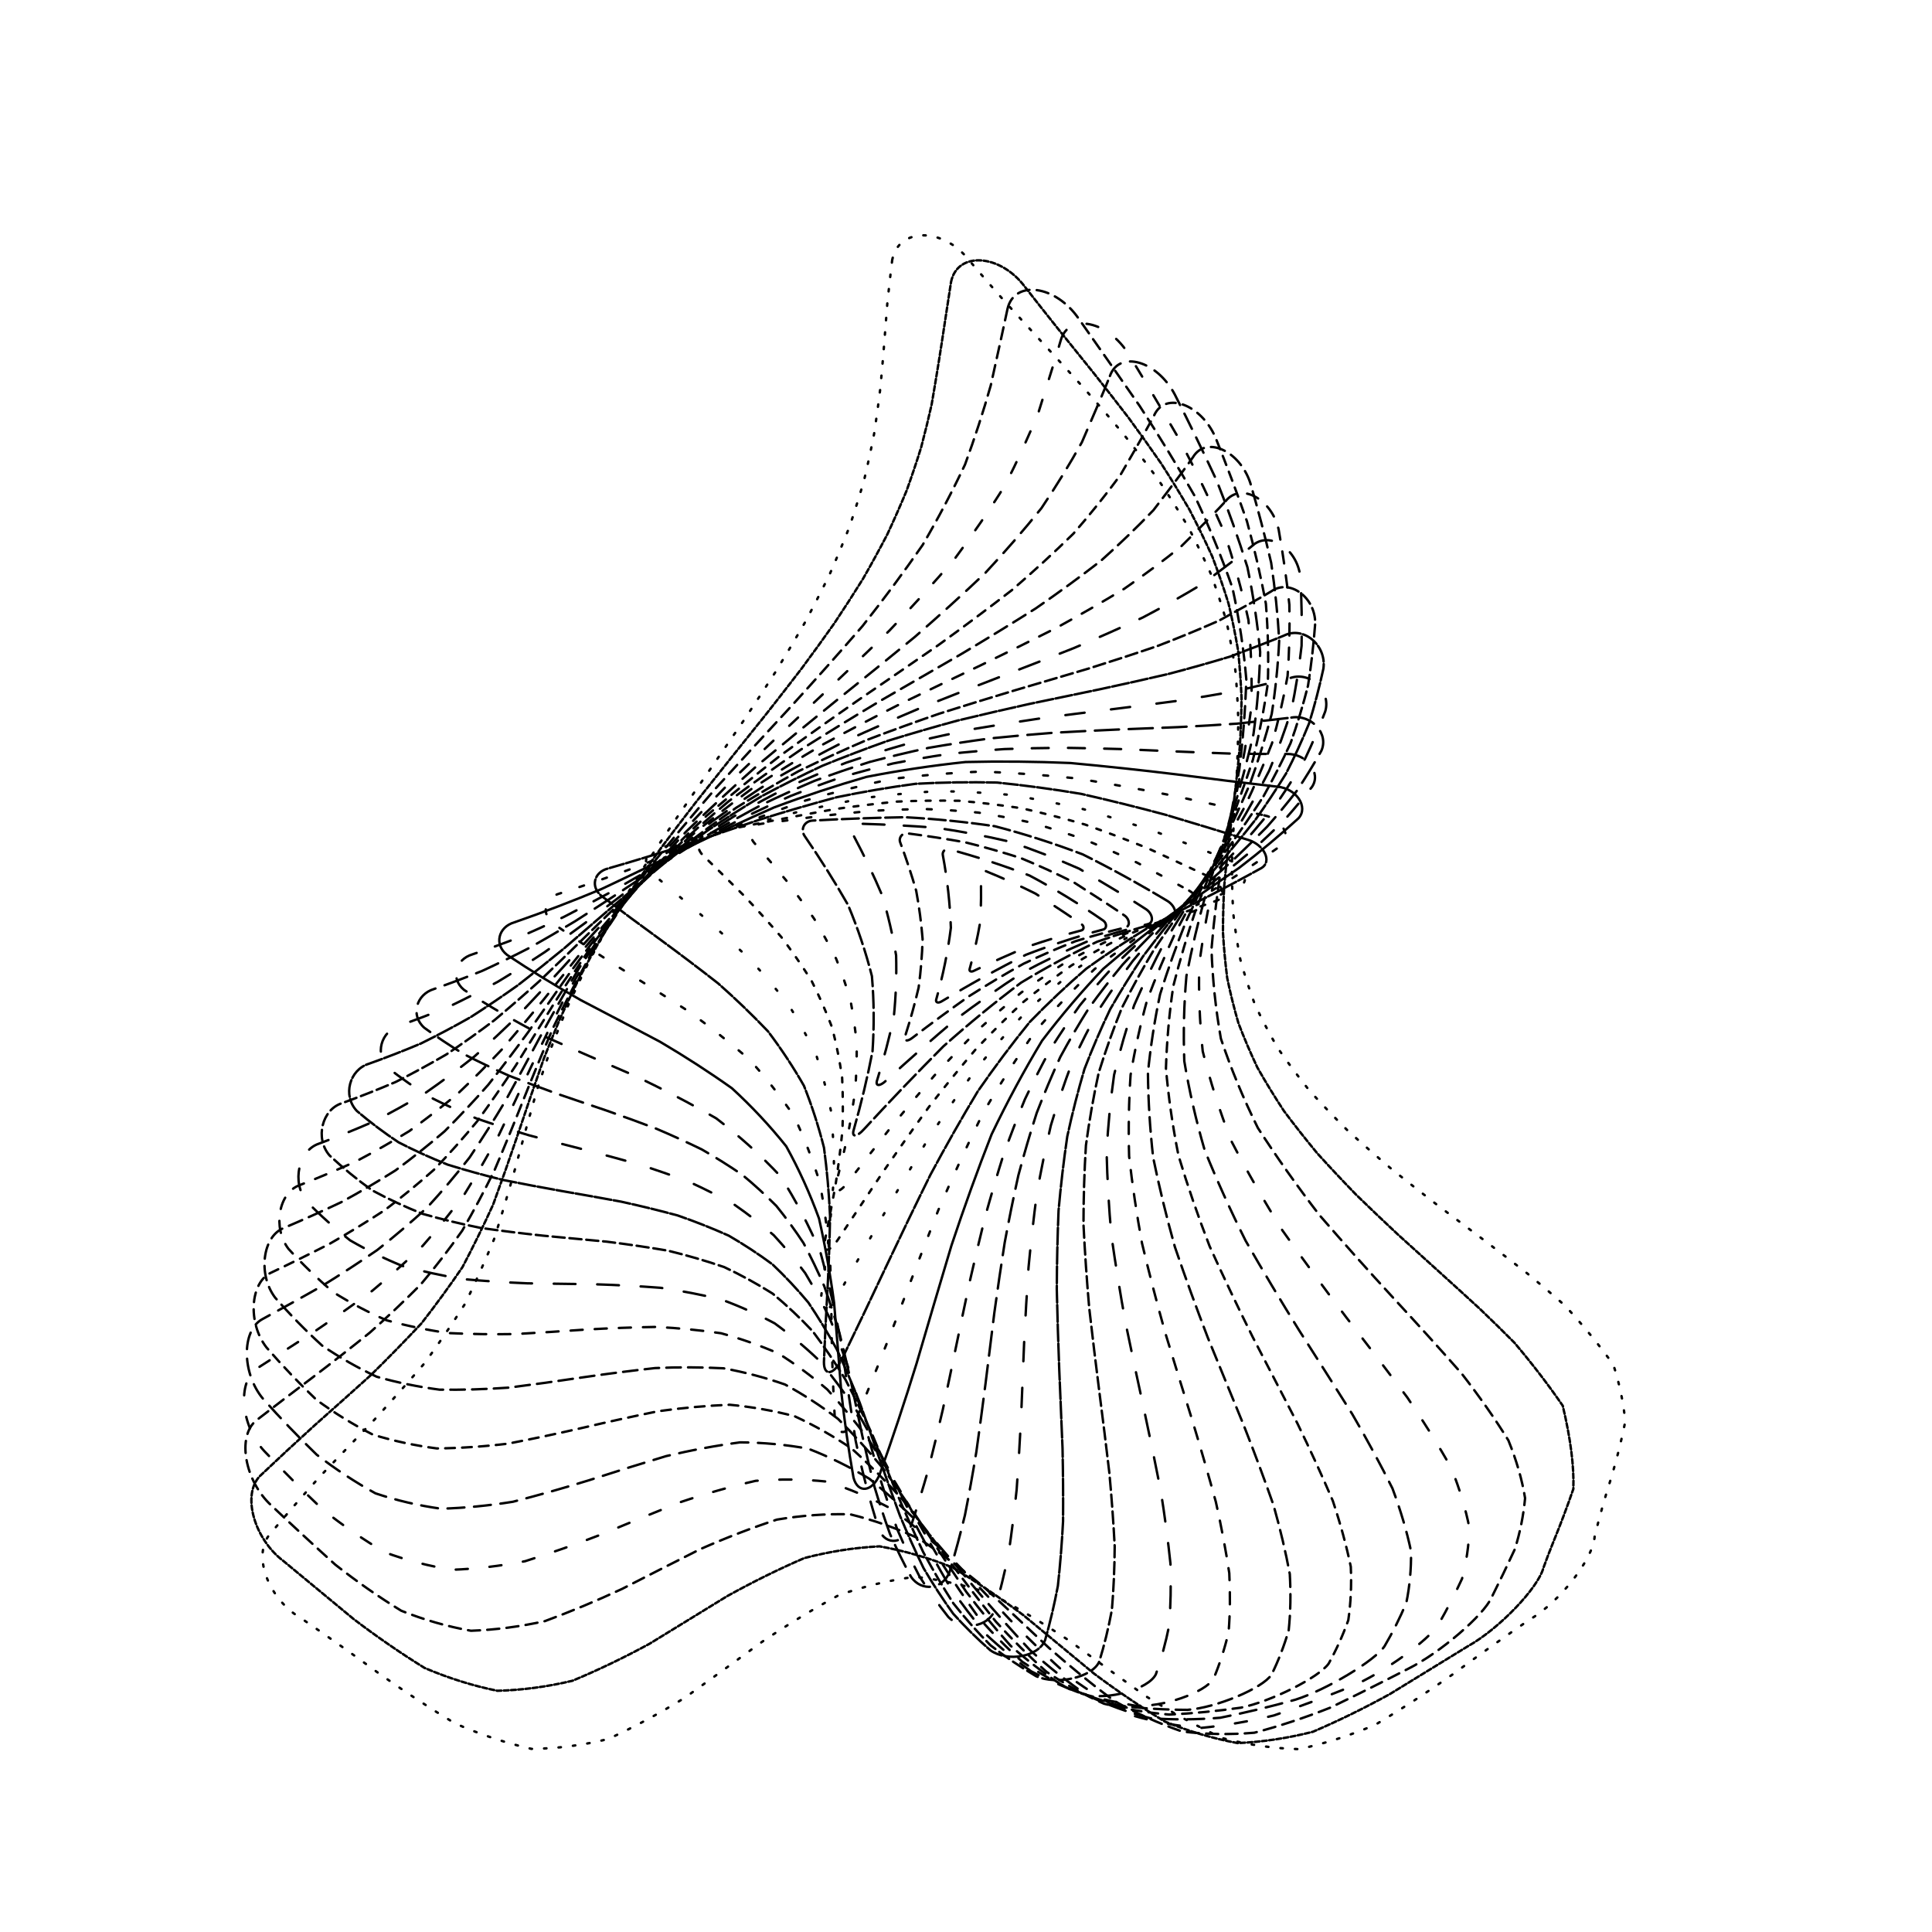 <svg xmlns="http://www.w3.org/2000/svg" version="1.1" xmlns:xlink="http://www.w3.org/1999/xlink" xmlns:svgjs="http://svgjs.dev/svgjs" viewBox="0 0 800 800"><defs><linearGradient x1="50%" y1="0%" x2="50%" y2="100%" id="ccchaos-grad"><stop stop-color="hsl(240, 75%, 49%)" stop-opacity="1" offset="0%"></stop><stop stop-color="hsl(280, 90%, 56%)" stop-opacity="1" offset="100%"></stop></linearGradient></defs><g stroke-width="1" stroke="url(#ccchaos-grad)" fill="none" stroke-linecap="round"><path d="M369.44 107.67C372 94.08 390.5 94.02 401.1 107.57Q408.36 116.14 416.03 124.82 424.02 133.62 432.23 142.53 440.54 151.56 448.82 160.7 456.98 169.96 464.87 179.33 472.41 188.81 479.46 198.39 485.96 208.07 491.81 217.84 496.97 227.69 501.38 237.62 505.04 247.62 507.94 257.67 510.1 267.77 511.58 277.9 512.44 288.05 512.76 298.21 512.66 308.36 512.24 318.5 511.64 328.61 510.99 338.67 510.43 348.68 510.1 358.62 510.14 368.47 510.66 378.23 511.78 387.87 513.61 397.4 516.22 406.79 519.66 416.04 523.97 425.14 529.16 434.08 535.21 442.86 542.09 451.45 549.72 459.87 558.01 468.11 566.87 476.15 576.15 484.02 585.72 491.69 595.43 499.18 605.12 506.48 614.62 513.61 623.79 520.56 632.48 527.35 640.54 533.98 647.86 540.46 659.42 552.97 668.08 565.16 671.87 576.94 673 588.59 670.7 600.19 667.18 611.88 663.32 623.89 660.31 636.23C659.7 645.48 646.06 663.26 633.17 670.78Q617.28 681.73 601.39 693.42 585.5 704.62 569.61 714.12 553.73 720.92 537.84 724.28 521.95 723.86 506.06 719.69 490.17 712.22 474.28 702.25 458.39 690.84 442.5 679.2 426.61 668.58 410.73 660.12 394.84 654.7 378.95 652.92 363.06 654.96 347.17 660.6 331.28 669.24 315.39 679.96 299.5 691.62 283.61 702.97 267.73 712.81 251.84 720.08 235.95 724.01 220.06 724.17 204.17 720.56 188.28 713.56 172.39 703.91 156.51 692.64 140.62 680.96 124.73 670.11C111.84 662.72 104.39 645.04 111.37 635.73Q121.78 623.32 132.61 611.24 143.82 599.52 155 587.9 165.67 576.25 175.79 564.48 184.63 552.34 192.57 539.87 198.98 526.75 204.57 513.16 209.13 498.73 213.35 483.75 217.64 467.84 222.34 451.38 225.08 442.83 228.13 434.1 231.54 425.21 235.33 416.15 239.54 406.94 244.17 397.58 249.22 388.1 254.69 378.48 260.54 368.76 266.73 358.93 273.23 349.02 279.95 339.04 286.85 328.99 293.83 318.9 300.83 308.78 307.76 298.63 314.52 288.48 321.06 278.33 327.28 268.2 333.12 258.1 338.52 248.04 343.44 238.04 347.84 228.1 351.71 218.23 355.03 208.44 357.82 198.74 360.11 189.14 361.95 179.64 363.39 170.25 364.5 160.96 365.37 151.79 366.09 142.74 366.76 133.8 367.47 124.98 368.89 111.97 369.44 107.67" stroke-dasharray="1 5" transform="rotate(0, 400, 400)" opacity="0.34"></path><path d="M373.86 117.94C375.52 104.89 393.46 104.83 404.6 117.84Q412.01 126.07 419.7 134.41 427.56 142.86 435.5 151.42 443.41 160.09 451.2 168.86 458.74 177.75 465.95 186.74 472.74 195.83 479.01 205.03 484.71 214.31 489.78 223.69 494.18 233.15 497.88 242.68 500.89 252.29 503.23 261.95 504.91 271.66 506.01 281.41 506.58 291.18 506.71 300.98 506.5 310.78 506.06 320.58 505.49 330.36 504.94 340.11 504.5 349.82 504.32 359.48 504.5 369.07 505.15 378.58 506.37 388.01 508.24 397.33 510.83 406.55 514.19 415.64 518.35 424.6 523.31 433.42 529.06 442.1 535.57 450.62 542.78 458.98 550.61 467.17 558.98 475.19 567.76 483.04 576.85 490.71 586.11 498.21 595.4 505.53 604.58 512.68 613.51 519.66 622.06 526.47 630.11 533.12 637.53 539.62 649.7 552.11 659.31 564.22 665.63 584.28 666.12 598.29 663.15 609.37 659.49 620.5 657.64 626.15 656.03 631.86C654.42 640.24 639.54 658.25 627.07 666.38Q611.7 677.35 596.34 688.35 580.97 698.29 565.61 706.19 550.24 711.28 534.88 713.05 519.51 711.32 504.15 706.27 488.78 698.39 473.42 688.47 458.05 677.47 442.69 666.5 427.32 656.62 411.96 648.81 396.59 643.85 381.23 642.23 365.86 644.09 350.5 649.27 335.13 657.24 319.76 667.23 304.4 678.24 289.03 689.2 273.67 699.01 258.3 706.71 242.94 711.55 227.57 713.04 212.21 711.03 196.84 705.73 181.47 697.66 166.11 687.61 150.74 676.58 135.38 665.65C122.91 657.61 116.15 639.69 123.24 631.26Q133.67 619.88 144.4 608.67 155.28 597.58 166 586.46 176.04 575.13 185.45 563.57 193.56 551.52 200.79 539.09 206.59 525.94 211.65 512.31 215.82 497.84 219.75 482.85 223.82 466.99 228.31 450.61 230.95 442.14 233.88 433.51 237.15 424.73 240.79 415.8 244.82 406.75 249.25 397.57 254.07 388.28 259.29 378.88 264.88 369.4 270.8 359.83 277.01 350.2 283.46 340.51 290.09 330.77 296.83 321 303.62 311.21 310.37 301.42 317.01 291.63 323.47 281.85 329.67 272.1 335.56 262.38 341.07 252.71 346.15 243.1 350.76 233.55 354.88 224.08 358.49 214.68 361.6 205.38 364.21 196.16 366.35 187.05 368.07 178.03 369.42 169.12 371.19 151.68 372.5 134.57 373.49 122.07 373.86 117.94" stroke-dasharray="2 1" transform="rotate(4.04, 400, 400)" opacity="0.46"></path><path d="M378.77 128.22C379.82 115.69 397.21 115.63 408.58 128.12Q423.5 144.01 438.61 160.31 453.19 177.03 466.52 194.15 478.03 211.66 487.26 229.53 493.99 247.73 498.24 266.2 500.28 284.88 500.6 303.7 499.88 322.58 498.92 341.44 498.58 360.19 499.66 378.74 502.87 397.02 508.72 414.93 517.46 432.41 529.06 449.37 543.24 465.77 559.42 481.57 576.82 496.72 594.52 511.22 611.54 525.06 626.95 538.26 639.96 550.87 649.98 562.92 656.71 574.48 660.18 585.64 660.71 596.49 658.95 607.14 655.78 617.71 652.22 628.3C650.05 636.01 634.38 653.96 622.32 662.28Q607.45 672.84 592.58 682.81 577.71 691.31 562.84 697.55 547.97 700.97 533.11 701.25 518.24 698.37 503.37 692.6 488.5 684.45 473.63 674.68 458.76 664.16 443.9 653.85 429.03 644.7 414.16 637.54 399.29 633.01 384.42 631.53 369.55 633.24 354.69 637.97 339.82 645.3 324.95 654.57 310.08 664.92 295.21 675.42 280.34 685.11 265.47 693.1 250.61 698.68 235.74 701.34 220.87 700.82 206 697.19 191.13 690.76 176.26 682.13 161.39 672.08 146.53 661.53C134.46 653.25 128.31 635.36 135.47 627.62Q145.8 617 156.35 606.43 166.84 595.79 176.96 584.96 186.42 573.83 194.98 562.32 202.49 550.34 208.88 537.81 214.21 524.68 218.66 510.93 222.51 496.52 226.13 481.46 229.92 465.76 234.3 449.44 239.64 432.55 246.26 415.15 254.33 397.31 263.9 379.09 274.87 360.57 286.96 341.86 299.8 323.02 312.91 304.15 325.75 285.33 337.8 266.64 348.57 248.15 357.72 229.92 365.01 212.01 370.42 194.45 374.09 177.28 376.36 160.52 378.25 136.19 378.77 128.22" stroke-dasharray="5 3" transform="rotate(8.08, 400, 400)" opacity="0.25"></path><path d="M383.96 138.49C384.69 126.49 401.54 126.43 412.86 138.39Q427.27 153.61 441.42 169.2 454.7 185.18 466.55 201.55 476.5 218.28 484.26 235.37 489.74 252.77 493.03 270.43 494.45 288.32 494.47 306.37 493.74 324.5 492.97 342.66 492.89 360.76 494.22 378.72 497.53 396.48 503.25 413.94 511.61 431.05 522.58 447.73 535.92 463.92 551.14 479.58 567.58 494.67 584.47 509.16 600.95 523.04 616.18 536.31 629.44 548.98 640.14 561.09 647.93 572.68 652.69 583.8 654.6 594.53 654.09 604.95 651.81 615.14 648.6 625.22C646.24 632.46 630.27 650.09 618.61 658.2Q604.22 667.94 589.83 676.64 575.44 683.57 561.05 688.14 546.66 689.98 532.27 688.92 517.88 685.07 503.49 678.74 489.11 670.45 474.72 660.91 460.33 650.92 445.94 641.3 431.55 632.86 417.16 626.3 402.77 622.19 388.38 620.85 373.99 622.4 359.6 626.72 345.21 633.43 330.82 641.99 316.44 651.67 302.05 661.66 287.66 671.13 273.27 679.29 258.88 685.45 244.49 689.1 230.1 689.94 215.71 687.89 201.32 683.12 186.93 676.04 172.54 667.24 158.15 657.44C146.49 649.34 140.88 631.75 148.01 624.5Q158.17 614.42 168.38 604.24 178.35 593.85 187.82 583.16 196.54 572.09 204.34 560.57 211.1 548.53 216.82 535.94 221.59 522.75 225.59 508.96 229.11 494.56 232.48 479.56 236.08 463.98 240.27 447.86 245.4 431.26 251.73 414.22 259.42 396.81 268.52 379.1 278.93 361.17 290.45 343.1 302.74 324.96 315.38 306.83 327.9 288.78 339.83 270.87 350.72 253.18 360.19 235.75 368.01 218.63 374.06 201.85 378.39 185.44 381.23 169.4 383.44 146.12 383.96 138.49" stroke-dasharray="5 9" transform="rotate(12.12, 400, 400)" opacity="0.68"></path><path d="M389.24 148.76C389.91 137.3 406.22 137.24 417.2 148.66Q430.79 163.2 443.78 178.09 455.65 193.34 465.96 208.95 474.4 224.91 480.8 241.2 485.15 257.79 487.61 274.65 488.52 291.73 488.34 308.99 487.65 326.36 487.08 343.78 487.27 361.19 488.81 378.53 492.19 395.71 497.78 412.67 505.76 429.35 516.11 445.68 528.62 461.6 542.9 477.07 558.4 492.04 574.44 506.48 590.29 520.37 605.24 533.68 618.6 546.43 629.81 558.62 638.49 570.29 644.44 581.45 647.7 592.18 648.51 602.51 647.35 612.53 644.85 622.3C642.64 629.24 626.86 646.27 615.58 653.83Q601.66 662.46 587.74 669.69 573.83 674.99 559.91 677.94 545.99 678.31 532.08 676.08 518.16 671.42 504.24 664.68 490.33 656.39 476.41 647.17 462.49 637.73 448.58 628.8 434.66 621.05 420.74 615.09 406.83 611.36 392.91 610.16 378.99 611.57 365.08 615.48 351.16 621.61 337.24 629.47 323.33 638.47 309.41 647.92 295.49 657.09 281.58 665.28 267.66 671.87 253.74 676.35 239.83 678.37 225.91 677.79 212 674.65 198.08 669.19 184.16 661.82 170.25 653.11C158.96 645.52 153.79 628.5 160.83 621.57Q170.69 611.82 180.43 601.83 189.78 591.54 198.53 580.87 206.49 569.77 213.51 558.18 219.54 546.07 224.62 533.4 228.86 520.17 232.45 506.37 235.66 492.02 238.81 477.13 242.23 461.74 246.25 445.88 251.16 429.62 257.2 413 264.51 396.08 273.13 378.94 283 361.64 293.93 344.24 305.65 326.83 317.78 309.46 329.94 292.19 341.67 275.09 352.58 258.2 362.31 241.58 370.58 225.25 377.23 209.24 382.25 193.59 385.74 178.29 388.59 156.05 389.24 148.76" stroke-dasharray="7 4" transform="rotate(16.16, 400, 400)" opacity="0.98"></path><path d="M394.39 159.04C395.22 148.09 410.99 148.04 421.38 158.94Q433.91 172.8 445.57 186.98 455.95 201.5 464.75 216.36 471.75 231.54 476.89 247.03 480.24 262.82 482.01 278.86 482.51 295.13 482.21 311.58 481.61 328.16 481.25 344.83 481.69 361.52 483.43 378.18 486.87 394.74 492.32 411.15 499.92 427.34 509.66 443.26 521.37 458.85 534.73 474.06 549.27 488.84 564.44 503.17 579.61 517 594.15 530.33 607.46 543.13 619.02 555.4 628.42 567.16 635.42 578.42 639.94 589.21 642.1 599.58 642.19 609.55 640.68 619.21C638.93 625.98 623.76 642.19 612.86 648.92Q599.41 656.19 585.97 661.86 572.53 665.53 559.09 666.95 545.65 666.01 532.2 662.78 518.76 657.49 505.32 650.5 491.88 642.31 478.44 633.48 464.99 624.64 451.55 616.39 438.11 609.32 424.67 603.91 411.23 600.55 397.79 599.47 384.34 600.75 370.9 604.29 357.46 609.85 344.02 617.04 330.58 625.36 317.14 634.22 303.69 643.02 290.25 651.14 276.81 658 263.37 663.13 249.93 666.18 236.49 666.92 223.04 665.31 209.6 661.46 196.16 655.65 182.72 648.26C171.82 641.47 166.99 625.26 173.83 618.5Q183.26 608.89 192.42 598.95 201.08 588.65 209.06 577.93 216.22 566.74 222.47 555.06 227.81 542.86 232.28 530.14 236.03 516.9 239.24 503.15 242.18 488.9 245.12 474.19 248.37 459.05 252.22 443.53 256.92 427.67 262.67 411.52 269.6 395.16 277.76 378.62 287.08 361.99 297.41 345.31 308.54 328.64 320.14 312.05 331.87 295.59 343.34 279.3 354.18 263.22 364.06 247.41 372.7 231.87 379.91 216.65 385.59 201.74 389.79 187.18 393.51 165.99 394.39 159.04" stroke-dasharray="4 3" transform="rotate(20.2, 400, 400)" opacity="0.76"></path><path d="M399.2 169.3C400.41 158.9 415.58 158.84 425.16 169.21Q436.44 182.39 446.67 195.87 455.55 209.66 462.88 223.76 468.56 238.17 472.58 252.86 475.07 267.84 476.26 283.06 476.47 298.51 476.11 314.14 475.63 329.93 475.5 345.81 476.18 361.75 478.09 377.7 481.56 393.6 486.85 409.4 494.08 425.05 503.22 440.49 514.16 455.67 526.62 470.55 540.21 485.08 554.49 499.22 568.92 512.94 582.97 526.22 596.09 539.02 607.82 551.35 617.76 563.19 625.64 574.56 631.3 585.46 634.76 595.91 636.18 605.95 635.84 615.61C634.76 622.36 620.56 637.53 610.05 643.22Q597.1 648.99 584.14 653.05 571.19 655.16 558.23 655.18 545.28 653.1 532.33 649.05 519.37 643.3 506.42 636.21 493.46 628.22 480.51 619.85 467.55 611.62 454.6 604.05 441.64 597.63 428.69 592.76 415.73 589.74 402.78 588.78 389.82 589.92 376.87 593.11 363.91 598.13 350.96 604.67 338.01 612.31 325.05 620.58 312.1 628.94 299.14 636.87 286.19 643.86 273.23 649.47 260.28 653.36 247.32 655.26 234.37 655.06 221.41 652.78 208.46 648.55 195.5 642.65C184.99 636.88 180.37 621.68 186.91 614.96Q195.79 605.35 204.27 595.37 212.17 584.99 219.34 574.16 225.7 562.87 231.21 551.11 235.87 538.86 239.79 526.13 243.09 512.94 245.96 499.29 248.65 485.22 251.41 470.76 254.51 455.94 258.19 440.81 262.67 425.42 268.14 409.82 274.7 394.05 282.38 378.17 291.16 362.24 300.9 346.3 311.42 330.41 322.45 314.62 333.7 298.97 344.84 283.5 355.54 268.24 365.48 253.23 374.39 238.49 382.06 224.04 388.36 209.9 393.27 196.06 398.01 175.92 399.2 169.3" stroke-dasharray="6 3" transform="rotate(24.24, 400, 400)" opacity="0.82"></path><path d="M403.48 179.58C405.19 169.69 419.76 169.64 428.37 179.49Q438.26 191.99 447.01 204.77 454.42 217.83 460.38 231.18 464.84 244.81 467.89 258.71 469.66 272.87 470.4 287.27 470.41 301.89 470.05 316.7 469.72 331.66 469.82 346.75 470.72 361.91 472.78 377.11 476.27 392.31 481.39 407.45 488.24 422.49 496.81 437.39 506.99 452.1 518.57 466.57 531.23 480.77 544.6 494.65 558.24 508.18 571.7 521.33 584.51 534.08 596.25 546.41 606.55 558.3 615.12 569.75 621.77 580.76 626.42 591.33 629.14 601.49 630.09 611.25C629.83 618.04 616.9 632.04 606.81 636.53Q594.36 640.74 581.91 643.24 569.46 643.9 557.01 642.67 544.56 639.64 532.11 634.97 519.67 628.93 507.22 621.86 494.77 614.17 482.32 606.3 469.87 598.7 457.42 591.81 444.97 586.01 432.52 581.64 420.08 578.95 407.63 578.09 395.18 579.12 382.73 581.97 370.28 586.48 357.83 592.39 345.38 599.37 332.93 607.01 320.48 614.89 308.03 622.53 295.59 629.52 283.14 635.46 270.69 639.99 258.24 642.86 245.79 643.91 233.34 643.08 220.89 640.42 208.44 636.07C198.35 631.48 193.84 617.44 199.98 610.68Q208.2 600.99 215.91 590.9 223 580.4 229.36 569.46 234.93 558.09 239.72 546.28 243.76 534.03 247.16 521.35 250.05 508.27 252.63 494.81 255.1 480.99 257.69 466.86 260.63 452.44 264.15 437.78 268.42 422.92 273.61 407.9 279.79 392.78 287.01 377.6 295.25 362.41 304.39 347.25 314.29 332.15 324.73 317.18 335.46 302.35 346.2 287.7 356.66 273.27 366.55 259.07 375.63 245.12 383.67 231.45 390.52 218.06 396.09 204.95 401.94 185.85 403.48 179.58" stroke-dasharray="5 5" transform="rotate(28.28, 400, 400)" opacity="0.85"></path><path d="M407.07 189.85C409.37 180.5 423.3 180.45 430.81 189.76Q439.25 201.59 446.54 213.66 452.55 226 457.25 238.59 460.65 251.45 462.86 264.56 464.05 277.91 464.45 291.49 464.35 305.27 464.04 319.25 463.89 333.38 464.21 347.64 465.32 362.01 467.51 376.43 470.99 390.89 475.93 405.33 482.4 419.72 490.41 434.01 499.86 448.18 510.58 462.17 522.32 475.95 534.78 489.49 547.59 502.75 560.39 515.7 572.77 528.31 584.36 540.56 594.84 552.44 603.9 563.92 611.35 575.01 617.06 585.69 621 595.97 623.25 605.86C623.9 612.74 612.45 625.46 602.78 628.7Q590.86 631.35 578.94 632.38 567.03 631.74 555.11 629.47 543.19 625.68 531.28 620.56 519.36 614.39 507.44 607.47 495.52 600.16 483.61 592.83 471.69 585.87 459.77 579.63 447.86 574.43 435.94 570.54 424.02 568.16 412.1 567.4 400.19 568.31 388.27 570.85 376.35 574.88 364.43 580.19 352.52 586.51 340.6 593.53 328.68 600.86 316.76 608.15 304.85 615.02 292.93 621.11 281.01 626.1 269.09 629.76 257.18 631.88 245.26 632.35 233.34 631.16 221.42 628.37C211.75 625.01 207.27 612.24 212.92 605.4Q220.38 595.58 227.28 585.37 233.53 574.76 239.08 563.75 243.89 552.34 248 540.54 251.46 528.36 254.39 515.82 256.93 502.93 259.24 489.74 261.51 476.25 263.96 462.52 266.76 448.57 270.12 434.44 274.18 420.18 279.08 405.81 284.89 391.39 291.66 376.94 299.35 362.52 307.89 348.15 317.17 333.87 326.99 319.72 337.16 305.72 347.44 291.91 357.58 278.3 367.33 264.91 376.45 251.76 384.74 238.86 392.03 226.22 398.21 213.84 405.14 195.78 407.07 189.85" stroke-dasharray="9 9" transform="rotate(32.32, 400, 400)" opacity="0.29"></path><path d="M409.82 200.13C412.74 191.3 426 191.25 432.35 200.05Q439.34 211.19 445.23 222.56 449.95 234.17 453.53 246.02 456.02 258.11 457.55 270.42 458.29 282.96 458.46 295.72 458.31 308.67 458.11 321.8 458.14 335.09 458.68 348.52 459.98 362.06 462.26 375.69 465.72 389.36 470.47 403.06 476.57 416.74 484.03 430.38 492.77 443.94 502.65 457.38 513.49 470.67 525.03 483.78 537 496.67 549.06 509.33 560.91 521.72 572.22 533.81 582.69 545.58 592.06 557.03 600.11 568.12 606.69 578.86 611.72 589.24 615.2 599.26C616.76 606.24 606.9 617.63 597.68 619.62Q586.33 620.8 574.97 620.51 563.61 618.76 552.26 615.64 540.9 611.29 529.54 605.91 518.19 599.74 506.83 593.07 495.47 586.21 484.12 579.46 472.76 573.14 461.4 567.54 450.05 562.91 438.69 559.47 427.34 557.37 415.98 556.71 404.62 557.52 393.27 559.76 381.91 563.33 370.55 568.07 359.2 573.76 347.84 580.14 336.49 586.91 325.13 593.77 313.77 600.4 302.42 606.5 291.06 611.79 279.7 616.02 268.35 619 256.99 620.6 245.64 620.74 234.28 619.42C225.06 617.31 220.51 605.86 225.6 598.93Q232.23 588.98 238.29 578.68 243.7 568.01 248.46 556.98 252.55 545.61 256.03 533.9 258.98 521.87 261.5 509.55 263.72 496.95 265.8 484.1 267.9 471.04 270.21 457.79 272.88 444.38 276.08 430.85 279.93 417.24 284.55 403.57 290 389.88 296.31 376.21 303.47 362.58 311.41 349.03 320.05 335.58 329.25 322.27 338.82 309.11 348.58 296.13 358.32 283.34 367.83 270.76 376.88 258.41 385.3 246.28 392.91 234.39 399.58 222.74 407.53 205.72 409.82 200.13" stroke-dasharray="5 2" transform="rotate(36.36, 400, 400)" opacity="0.24"></path><path d="M411.63 210.4C415.17 202.1 427.69 202.05 432.9 210.32Q438.5 220.79 443.09 231.46 446.67 242.35 449.28 253.45 451.02 264.77 452.02 276.3 452.43 288.03 452.46 299.96 452.33 312.07 452.26 324.36 452.49 336.81 453.23 349.39 454.69 362.1 457.06 374.89 460.46 387.76 465 400.68 470.74 413.61 477.66 426.54 485.71 439.42 494.79 452.24 504.74 464.97 515.38 477.57 526.46 490.01 537.75 502.28 548.98 514.34 559.87 526.17 570.17 537.76 579.64 549.07 588.08 560.09 595.33 570.81 601.27 581.22 605.84 591.31C608.29 598.37 600.04 608.43 591.31 609.25Q580.54 609.1 569.78 607.68 559.01 605.03 548.25 601.28 537.48 596.56 526.72 591.08 515.95 585.06 505.19 578.74 494.42 572.37 483.66 566.22 472.9 560.53 462.13 555.55 451.37 551.46 440.6 548.43 429.84 546.6 419.07 546.02 408.31 546.74 397.54 548.71 386.78 551.85 376.01 556.05 365.25 561.12 354.48 566.87 343.72 573.06 332.95 579.43 322.19 585.73 311.43 591.71 300.66 597.12 289.9 601.73 279.13 605.38 268.37 607.89 257.6 609.18 246.84 609.19C238.11 608.26 233.43 598.13 237.92 591.12Q243.7 581.1 248.9 570.76 253.5 560.1 257.5 549.14 260.93 537.89 263.85 526.37 266.33 514.59 268.49 502.58 270.43 490.36 272.32 477.96 274.28 465.4 276.46 452.7 279 439.91 282.04 427.04 285.69 414.13 290.02 401.21 295.11 388.29 300.97 375.42 307.6 362.61 314.96 349.9 322.96 337.29 331.51 324.82 340.46 312.51 349.65 300.36 358.92 288.4 368.09 276.63 376.96 265.06 385.37 253.7 393.16 242.56 400.2 231.63 409.01 215.65 411.63 210.4" stroke-dasharray="7 1" transform="rotate(40.4, 400, 400)" opacity="0.84"></path><path d="M412.46 220.67C416.53 212.9 428.3 212.86 432.4 220.59Q436.72 230.39 440.15 240.36 442.75 250.53 444.57 260.89 445.71 271.45 446.31 282.19 446.51 293.12 446.49 304.23 446.43 315.51 446.51 326.95 446.93 338.55 447.86 350.28 449.47 362.13 451.88 374.08 455.22 386.12 459.55 398.22 464.91 410.37 471.31 422.53 478.69 434.7 486.99 446.83 496.08 458.91 505.82 470.92 516.02 482.83 526.49 494.62 537.02 506.26 547.38 517.73 557.36 529.01 566.75 540.08 575.37 550.93 583.06 561.53 589.69 571.88 595.18 581.95C598.39 589.04 591.72 597.81 583.49 597.58Q573.35 596.3 563.21 593.95 553.07 590.63 542.93 586.45 532.79 581.56 522.65 576.13 512.51 570.36 502.36 564.46 492.22 558.63 482.08 553.09 471.94 548.03 461.8 543.63 451.66 540.05 441.52 537.42 431.38 535.82 421.23 535.33 411.09 535.95 400.95 537.67 390.81 540.41 380.67 544.1 370.53 548.58 360.39 553.71 350.24 559.29 340.1 565.14 329.96 571.04 319.82 576.78 309.68 582.15 299.54 586.97 289.4 591.06 279.25 594.27 269.11 596.5 258.97 597.66C250.74 597.78 245.93 588.94 249.78 581.9Q254.68 571.89 259.05 561.61 262.88 551.06 266.19 540.27 269.02 529.25 271.43 518.02 273.52 506.6 275.36 495 277.08 483.25 278.8 471.38 280.63 459.39 282.7 447.33 285.12 435.22 288.01 423.06 291.44 410.91 295.5 398.76 300.22 386.66 305.64 374.61 311.75 362.64 318.52 350.77 325.89 339.02 333.78 327.4 342.08 315.93 350.67 304.61 359.41 293.47 368.14 282.51 376.72 271.73 385 261.13 392.83 250.73 400.08 240.52 409.56 225.58 412.46 220.67" stroke-dasharray="8 11" transform="rotate(44.44, 400, 400)" opacity="0.14"></path><path d="M412.28 230.95C416.77 223.71 427.76 223.66 430.86 230.87Q434.03 240 436.48 249.28 438.27 258.73 439.46 268.36 440.16 278.15 440.49 288.11 440.57 298.24 440.57 308.53 440.62 318.98 440.87 329.58 441.48 340.32 442.58 351.19 444.3 362.18 446.74 373.28 449.98 384.47 454.09 395.73 459.08 407.05 464.97 418.42 471.71 429.81 479.26 441.2 487.51 452.58 496.37 463.92 505.68 475.21 515.31 486.42 525.07 497.54 534.8 508.54 544.32 519.42 553.46 530.14 562.06 540.69 569.96 551.06 577.05 561.23 583.23 571.19C587.07 578.21 581.88 585.79 574.18 584.68Q564.69 582.49 555.2 579.45 545.71 575.68 536.22 571.27 526.73 566.37 517.24 561.13 507.75 555.72 498.26 550.3 488.77 545.04 479.28 540.1 469.79 535.65 460.3 531.81 450.81 528.7 441.32 526.43 431.83 525.07 422.34 524.65 412.85 525.19 403.36 526.67 393.87 529.05 384.38 532.25 374.89 536.17 365.4 540.69 355.92 545.68 346.43 550.97 336.94 556.4 327.45 561.8 317.96 567 308.47 571.85 298.98 576.18 289.49 579.87 280 582.81 270.51 584.89C262.81 585.91 257.88 578.27 261.1 571.28Q265.16 561.38 268.74 551.26 271.85 540.94 274.53 530.44 276.84 519.76 278.82 508.93 280.56 497.96 282.15 486.87 283.68 475.69 285.26 464.42 286.98 453.1 288.94 441.73 291.24 430.35 293.97 418.97 297.19 407.6 300.97 396.27 305.34 385 310.33 373.8 315.93 362.69 322.12 351.68 328.86 340.78 336.09 330.01 343.72 319.38 351.67 308.9 359.81 298.58 368.04 288.41 376.22 278.41 384.24 268.58 391.96 258.92 399.27 249.43 409.18 235.53 412.28 230.95" stroke-dasharray="10 4" transform="rotate(48.48, 400, 400)" opacity="0.92"></path><path d="M411.12 241.22C415.91 234.5 426.09 234.46 428.31 241.15Q430.52 249.6 432.17 258.2 433.32 266.94 434.05 275.83 434.45 284.86 434.62 294.05 434.67 303.39 434.74 312.87 434.92 322.49 435.35 332.25 436.14 342.14 437.38 352.15 439.19 362.27 441.62 372.5 444.76 382.83 448.63 393.23 453.26 403.71 458.65 414.24 464.77 424.81 471.59 435.42 479.04 446.03 487.03 456.64 495.47 467.23 504.23 477.79 513.18 488.3 522.2 498.74 531.15 509.09 539.88 519.34 548.26 529.49 556.16 539.5 563.47 549.36 570.09 559.08C574.38 565.96 570.5 572.43 563.34 570.63Q545.72 564.29 528.1 555.83 510.48 546.14 492.85 536.26 475.23 527.25 457.61 520.06 439.98 515.47 422.36 513.95 404.74 515.68 387.11 520.47 369.49 527.8 351.87 536.91 334.24 546.8 316.62 556.44 299 564.79 281.37 570.96C274.22 572.68 269.19 566.15 271.8 559.3Q275.07 549.64 277.93 539.82 280.41 529.84 282.55 519.74 284.4 509.52 286.02 499.2 287.48 488.78 288.86 478.3 290.24 467.76 291.7 457.18 293.32 446.58 295.18 435.97 297.37 425.37 299.94 414.8 302.95 404.26 306.45 393.77 310.47 383.36 315.03 373.02 320.12 362.77 325.75 352.62 331.86 342.58 338.43 332.67 345.39 322.88 352.67 313.23 360.18 303.71 367.83 294.34 375.52 285.12 383.16 276.04 390.63 267.12 397.85 258.34 407.91 245.46 411.12 241.22" stroke-dasharray="7 8" transform="rotate(52.52, 400, 400)" opacity="0.63"></path><path d="M409.09 251.5C414.01 245.31 423.34 245.27 424.83 251.44Q427.32 267.12 428.42 283.32 428.75 300.03 429.02 317.25 429.96 334.98 432.28 353.17 436.54 371.79 443.17 390.77 452.34 410.05 464 429.55 477.82 449.18 493.28 468.83 509.65 488.42 526.11 507.84 541.81 526.98 555.91 545.75C560.47 552.4 557.68 557.89 551.1 555.61Q534.87 548.62 518.64 540.24 502.42 531.23 486.19 522.39 469.96 514.55 453.73 508.41 437.5 504.53 421.28 503.26 405.05 504.72 388.82 508.78 372.59 515.07 356.36 523.01 340.13 531.88 323.9 540.88 307.68 549.18 291.45 556.04C284.87 558.26 279.8 552.72 281.85 546.1Q286.63 527.4 290.24 508.31 293.05 488.94 295.5 469.38 298.12 449.74 301.42 430.12 305.9 410.61 311.92 391.3 319.74 372.28 329.41 353.62 340.83 335.37 353.7 317.59 367.56 300.3 381.84 283.52 395.9 267.26 409.09 251.5 409.09 251.5 409.09 251.5" stroke-dasharray="1 0" transform="rotate(56.56, 400, 400)" opacity="0.26"></path><path d="M406.28 261.78C411.17 256.11 419.66 256.08 420.59 261.72Q422.07 276.05 422.69 290.82 422.97 306.03 423.46 321.68 424.72 337.76 427.26 354.26 431.49 371.14 437.71 388.37 446.05 405.89 456.46 423.66 468.73 441.6 482.47 459.65 497.18 477.73 512.25 495.77 527.02 513.68 540.84 531.38C545.48 537.68 543.57 542.35 537.57 539.79Q522.77 532.61 507.96 524.63 493.16 516.46 478.36 508.72 463.56 502.01 448.75 496.85 433.95 493.62 419.15 492.58 404.34 493.8 389.54 497.19 374.74 502.49 359.93 509.3 345.13 517.09 330.32 525.27 315.52 533.21 300.72 540.31C294.71 542.81 289.69 538.11 291.25 531.83Q294.88 514.18 297.67 496.31 299.95 478.3 302.1 460.23 304.54 442.18 307.68 424.23 311.87 406.44 317.4 388.88 324.46 371.62 333.12 354.69 343.3 338.14 354.79 321.99 367.29 306.28 380.36 291.01 393.52 276.18 406.28 261.78 406.28 261.78 406.28 261.78" stroke-dasharray="2 8" transform="rotate(60.6, 400, 400)" opacity="0.51"></path><path d="M402.85 272.05C407.55 266.91 415.2 266.88 415.74 272Q416.56 284.99 416.96 298.34 417.32 312.06 418.08 326.16 419.63 340.62 422.33 355.44 426.47 370.6 432.26 386.07 439.77 401.83 448.99 417.83 459.77 434.03 471.84 450.38 484.86 466.83 498.4 483.32 511.98 499.79 525.11 516.19C529.63 522.06 528.4 526.02 522.98 523.39Q509.62 516.4 496.25 509.07 482.89 501.87 469.53 495.25 456.16 489.63 442.8 485.36 429.44 482.73 416.07 481.88 402.71 482.89 389.35 485.67 375.98 490.07 362.62 495.79 349.25 502.48 335.89 509.71 322.53 517.03 309.16 523.96C303.74 526.57 298.88 522.58 300.02 516.72Q302.71 500.35 304.86 483.9 306.74 467.41 308.68 450.96 310.97 434.6 313.94 418.38 317.83 402.35 322.88 386.56 329.21 371.05 336.87 355.84 345.84 340.97 355.97 326.45 367.06 312.3 378.8 298.52 390.86 285.1 402.85 272.05 402.85 272.05 402.85 272.05" stroke-dasharray="6 1" transform="rotate(64.64, 400, 400)" opacity="0.55"></path><path d="M398.98 282.34C403.35 277.72 410.17 277.69 410.46 282.29Q410.94 293.94 411.31 305.89 411.86 318.14 412.89 330.7 414.69 343.57 417.48 356.73 421.48 370.19 426.8 383.92 433.51 397.9 441.59 412.11 450.94 426.53 461.4 441.12 472.74 455.85 484.66 470.67 496.83 485.55 508.92 500.44C513.17 505.79 512.41 509.18 507.57 506.64Q495.65 500.17 483.73 493.7 471.81 487.54 459.89 482.02 447.97 477.42 436.05 473.98 424.13 471.87 412.21 471.2 400.29 472.01 388.37 474.25 376.45 477.81 364.53 482.51 352.61 488.11 340.69 494.31 328.77 500.8 316.85 507.25C312.01 509.78 307.4 506.37 308.22 501.02Q310.19 486.14 311.87 471.27 313.48 456.44 315.25 441.7 317.42 427.09 320.21 412.65 323.81 398.4 328.36 384.38 333.97 370.61 340.68 357.11 348.47 343.89 357.27 330.97 366.93 318.36 377.26 306.05 393.51 288.19 398.98 282.34" stroke-dasharray="1 10" transform="rotate(68.68, 400, 400)" opacity="0.32"></path><path d="M394.89 292.62C398.83 288.52 404.8 288.49 404.98 292.57Q405.37 302.9 405.85 313.46 406.64 324.26 407.93 335.3 409.91 346.6 412.73 358.14 416.51 369.91 421.35 381.92 427.26 394.15 434.25 406.58 442.25 419.21 451.17 432 460.85 444.94 471.11 458 481.75 471.16 492.52 484.4C496.39 489.18 495.89 492.09 491.64 489.78Q481.15 484.08 470.67 478.58 460.18 473.49 449.7 469.03 439.21 465.37 428.72 462.66 418.24 461.02 407.75 460.51 397.26 461.14 386.78 462.9 376.29 465.72 365.8 469.47 355.32 474.01 344.83 479.16 334.34 484.69 323.86 490.4C319.61 492.7 315.35 489.79 315.94 485Q317.4 471.77 318.76 458.6 320.18 445.52 321.84 432.56 323.9 419.74 326.5 407.09 329.78 394.62 333.84 382.35 338.75 370.3 344.54 358.48 351.2 346.89 358.7 335.55 366.96 324.45 375.84 313.6 390.05 297.81 394.89 292.62" stroke-dasharray="2 4" transform="rotate(72.72, 400, 400)" opacity="0.94"></path><path d="M390.79 302.91C394.18 299.33 399.35 299.3 399.51 302.87Q399.98 311.87 400.67 321.05 401.7 330.42 403.21 339.98 405.3 349.73 408.06 359.68 411.58 369.81 415.89 380.13 421.03 390.63 426.97 401.3 433.7 412.14 441.16 423.13 449.24 434.26 457.86 445.51 466.88 456.88 476.15 468.35C479.52 472.5 479.16 475.03 475.47 473.05Q466.4 468.29 457.33 463.82 448.26 459.78 439.19 456.31 430.12 453.5 421.05 451.44 411.98 450.2 402.91 449.82 393.84 450.31 384.77 451.65 375.7 453.8 366.63 456.7 357.55 460.25 348.48 464.35 339.41 468.86 330.34 473.65C326.65 475.64 322.86 473.11 323.28 468.95Q324.41 457.47 325.58 446.09 326.89 434.81 328.47 423.65 330.41 412.63 332.81 401.76 335.76 391.05 339.32 380.52 343.54 370.16 348.45 359.98 354.04 350 360.3 340.2 367.18 330.6 374.62 321.18 386.65 307.43 390.79 302.91" stroke-dasharray="2 8" transform="rotate(76.76, 400, 400)" opacity="0.50"></path><path d="M386.89 313.2C389.7 310.14 394.08 310.12 394.29 313.16Q395.86 328.67 398.75 344.73 403.49 361.36 410.44 378.56 419.76 396.32 431.37 414.6 444.96 433.37 460.01 452.56C462.83 456.06 462.5 458.26 459.39 456.67Q444.02 449.48 428.66 443.85 413.29 440.29 397.92 439.13 382.55 440.47 367.19 444.19 351.82 449.95 336.45 457.23C333.34 458.84 330.07 456.64 330.4 453.13Q332.42 433.9 335.15 415.08 339.14 396.73 344.8 378.9 352.42 361.62 362.09 344.92 373.68 328.78 386.89 313.2 386.89 313.2 386.89 313.2" stroke-dasharray="7 2" transform="rotate(80.8, 400, 400)" opacity="0.48"></path><path d="M383.41 323.49C385.61 320.94 389.22 320.92 389.51 323.45Q391.48 336.31 394.55 349.55 398.99 363.19 404.99 377.24 412.61 391.68 421.83 406.52 432.49 421.74 444.35 437.3C446.57 440.13 446.22 442.03 443.65 440.85Q431 435.63 418.34 431.67 405.69 429.22 393.03 428.43 380.38 429.37 367.72 431.95 355.07 436.03 342.41 441.35C339.85 442.55 337.17 440.65 337.45 437.81Q339.33 422.2 341.92 406.94 345.49 392.04 350.29 377.53 356.46 363.42 364.08 349.71 378.26 329.94 383.41 323.49" stroke-dasharray="9 8" transform="rotate(84.84, 400, 400)" opacity="0.25"></path><path d="M380.52 333.78C382.15 331.75 385 331.73 385.37 333.76Q387.59 343.99 390.62 354.46 394.58 365.2 399.54 376.19 405.52 387.45 412.52 398.97 420.49 410.74 429.3 422.77C430.98 424.97 430.57 426.56 428.55 425.77Q418.53 422.33 408.52 419.78 398.51 418.23 388.49 417.75 378.48 418.35 368.47 420.01 358.45 422.66 348.44 426.19C346.42 427 344.34 425.41 344.61 423.21Q346.42 411.14 348.79 399.31 351.87 387.74 355.77 376.43 360.57 365.38 366.3 354.59 376.74 338.92 380.52 333.78" stroke-dasharray="5 3" transform="rotate(88.88, 400, 400)" opacity="0.14"></path><path d="M378.41 344.08C379.49 342.56 381.62 342.55 382.02 344.06Q386.98 359.45 394.08 375.43 403.46 392 415.03 409.16C416.18 410.75 415.77 412.02 414.26 411.56Q399.39 408.17 384.52 407.06 369.64 408.34 354.77 411.89C353.26 412.37 351.79 411.09 352.06 409.51Q355.79 392.26 361.26 375.61 368.77 359.55 378.41 344.08 378.41 344.08 378.41 344.08" stroke-dasharray="9 6" transform="rotate(92.92, 400, 400)" opacity="0.33"></path><path d="M377.18 354.38C377.81 353.37 379.23 353.36 379.58 354.37Q383.62 364.54 388.63 374.97 394.65 385.66 401.65 396.62C402.33 397.62 401.97 398.55 400.97 398.34Q391.14 396.84 381.3 396.37 371.46 396.95 361.62 398.56C360.63 398.78 359.72 397.86 359.95 396.86Q362.93 385.84 366.75 375.09 374.33 359.5 377.18 354.38" stroke-dasharray="8 8" transform="rotate(96.96, 400, 400)" opacity="0.62"></path></g></svg>